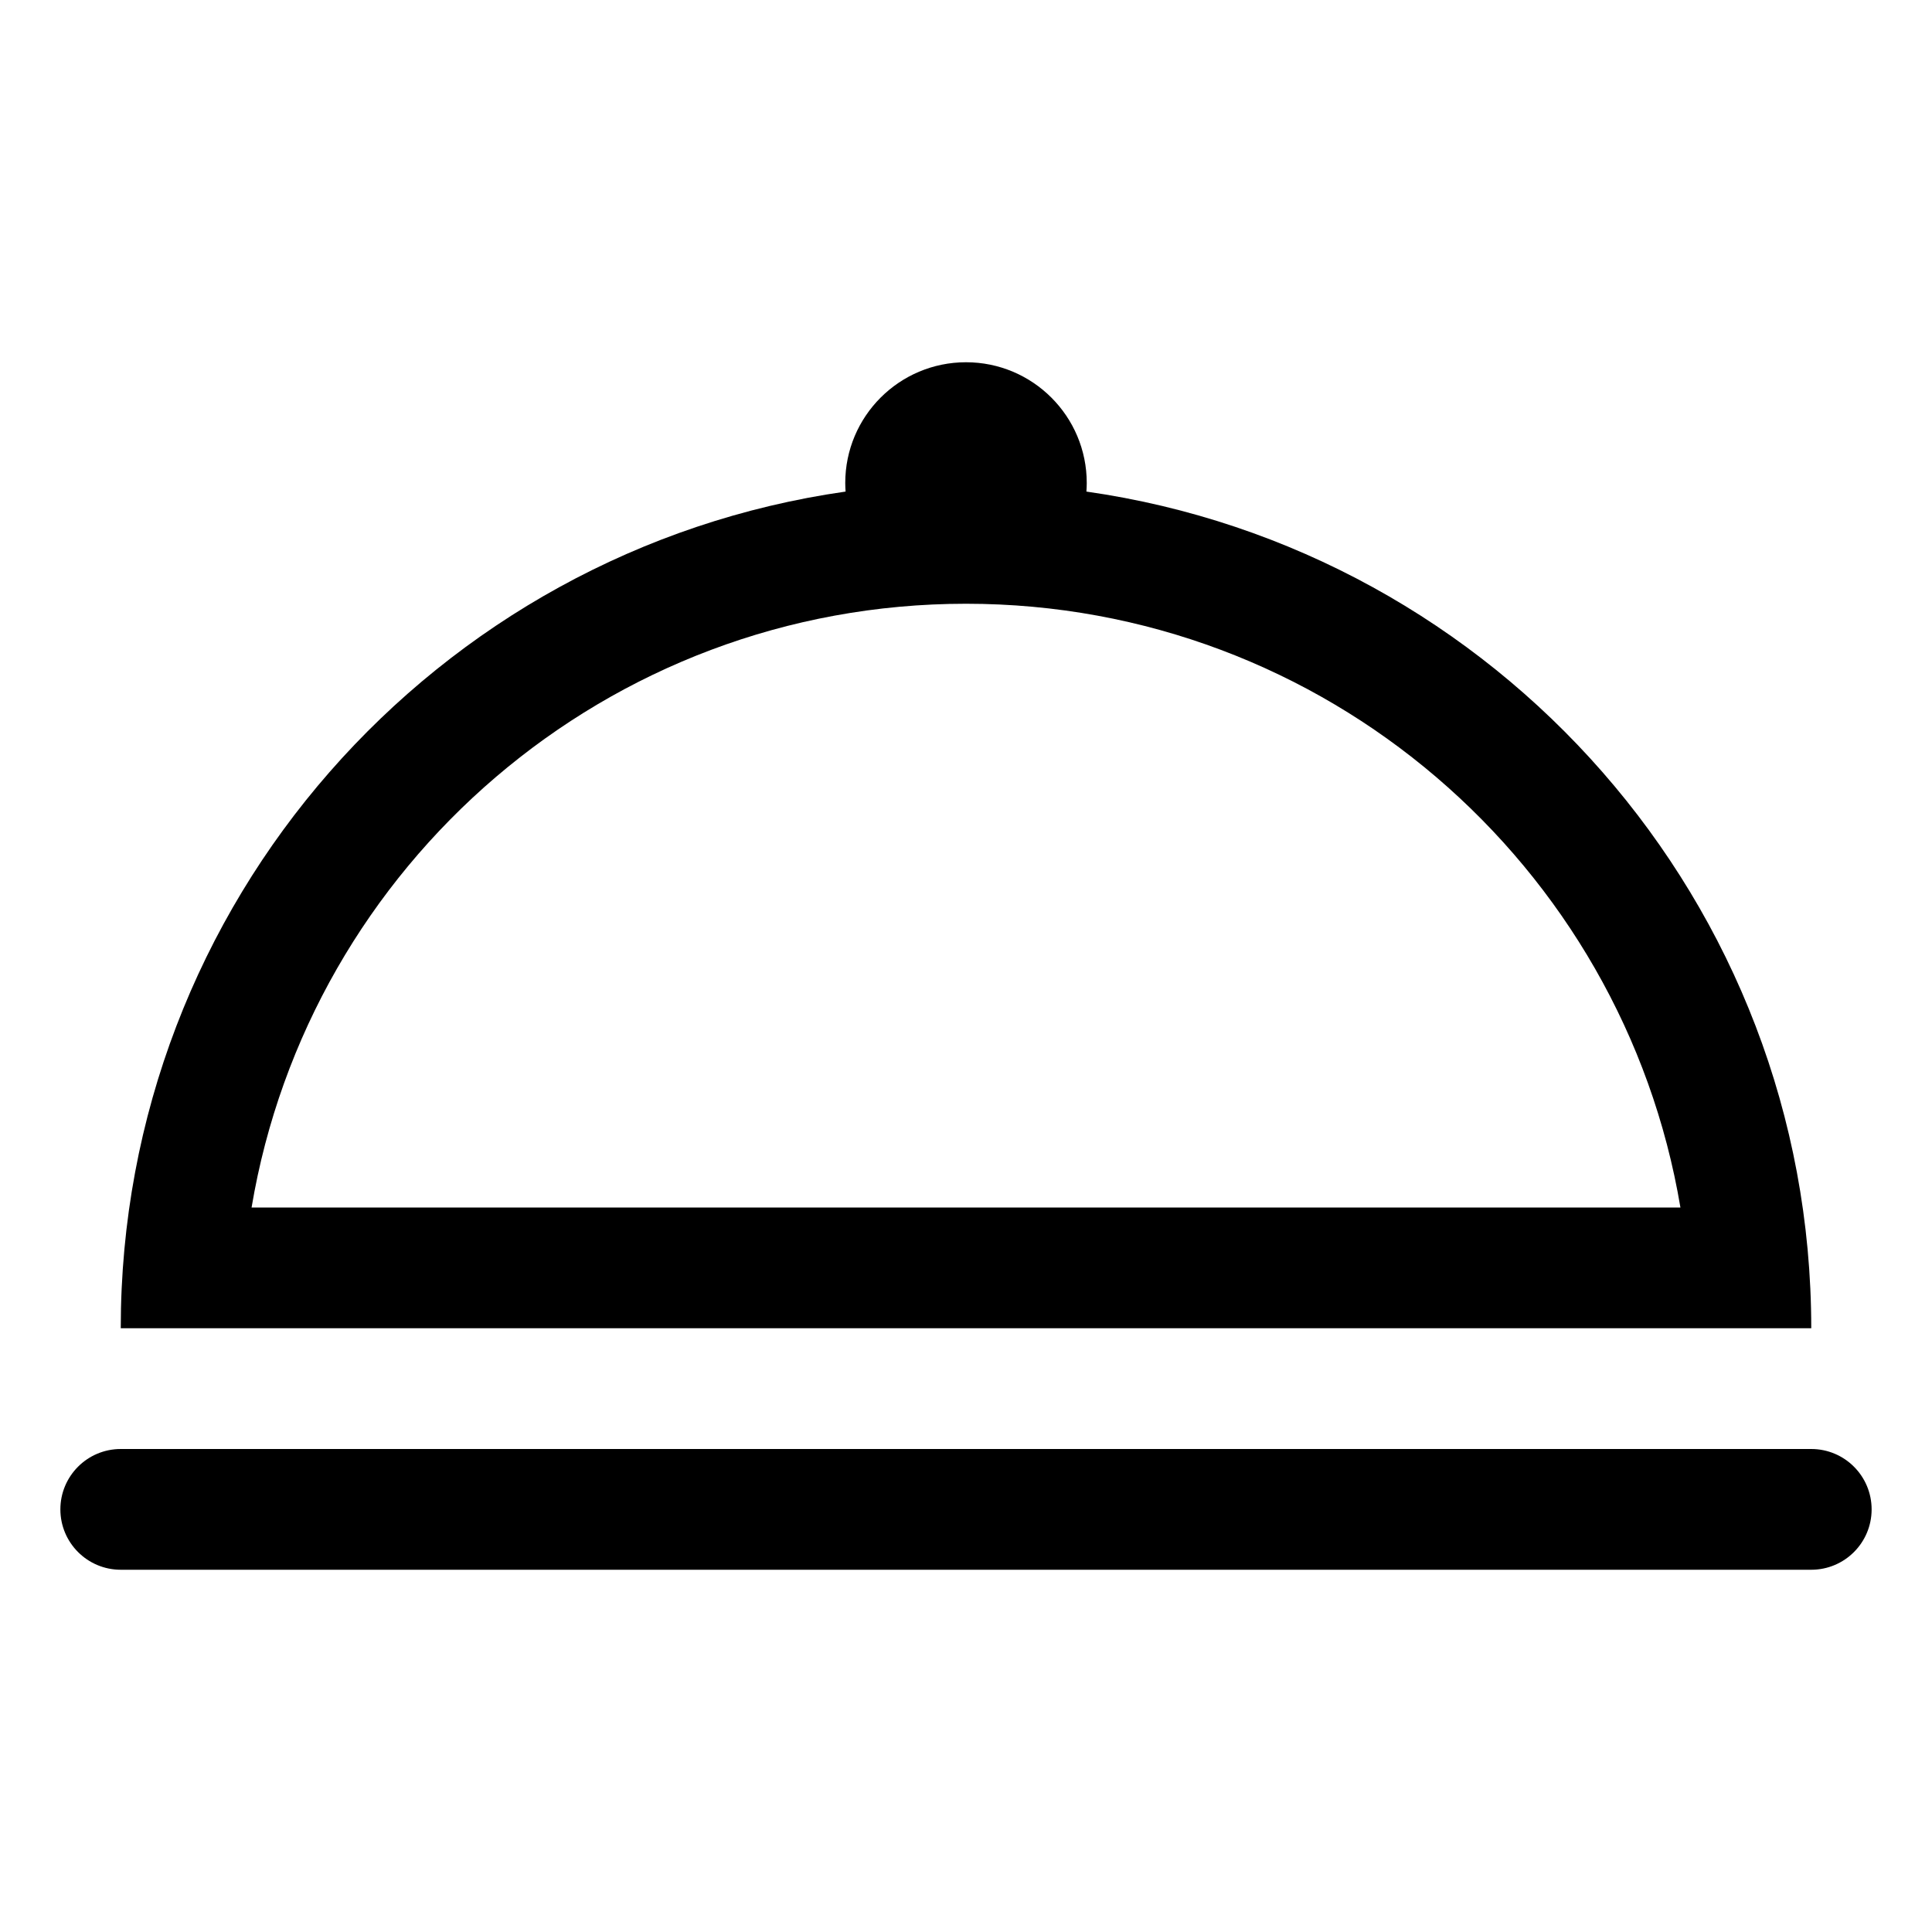 <?xml version="1.0" encoding="utf-8"?>
<!-- Generator: Adobe Illustrator 15.1.0, SVG Export Plug-In . SVG Version: 6.00 Build 0)  -->
<!DOCTYPE svg PUBLIC "-//W3C//DTD SVG 1.1//EN" "http://www.w3.org/Graphics/SVG/1.1/DTD/svg11.dtd">
<svg version="1.1" id="Layer_1" xmlns="http://www.w3.org/2000/svg" xmlns:xlink="http://www.w3.org/1999/xlink" x="0px" y="0px"
	 width="512px" height="512px" viewBox="0 0 512 512" enable-background="new 0 0 512 512" xml:space="preserve">
<g>
	<path d="M480,384H32c-8.836,0-16,7.164-16,16c0,8.837,7.164,16,16,16h448c8.837,0,16-7.163,16-16C496,391.164,488.837,384,480,384z
		"/>
	<path d="M287.911,130.273c0.053-0.752,0.089-1.508,0.089-2.273c0-17.672-14.325-32-32-32c-17.674,0-32,14.328-32,32
		c0,0.765,0.037,1.521,0.09,2.273C115.495,145.764,32,239.124,32,352h32h384h32C480,239.124,396.507,145.764,287.911,130.273z
		 M66.67,320C81.906,229.196,160.865,160,256,160c95.136,0,174.094,69.196,189.33,160H66.67z"/>
</g>
</svg>
